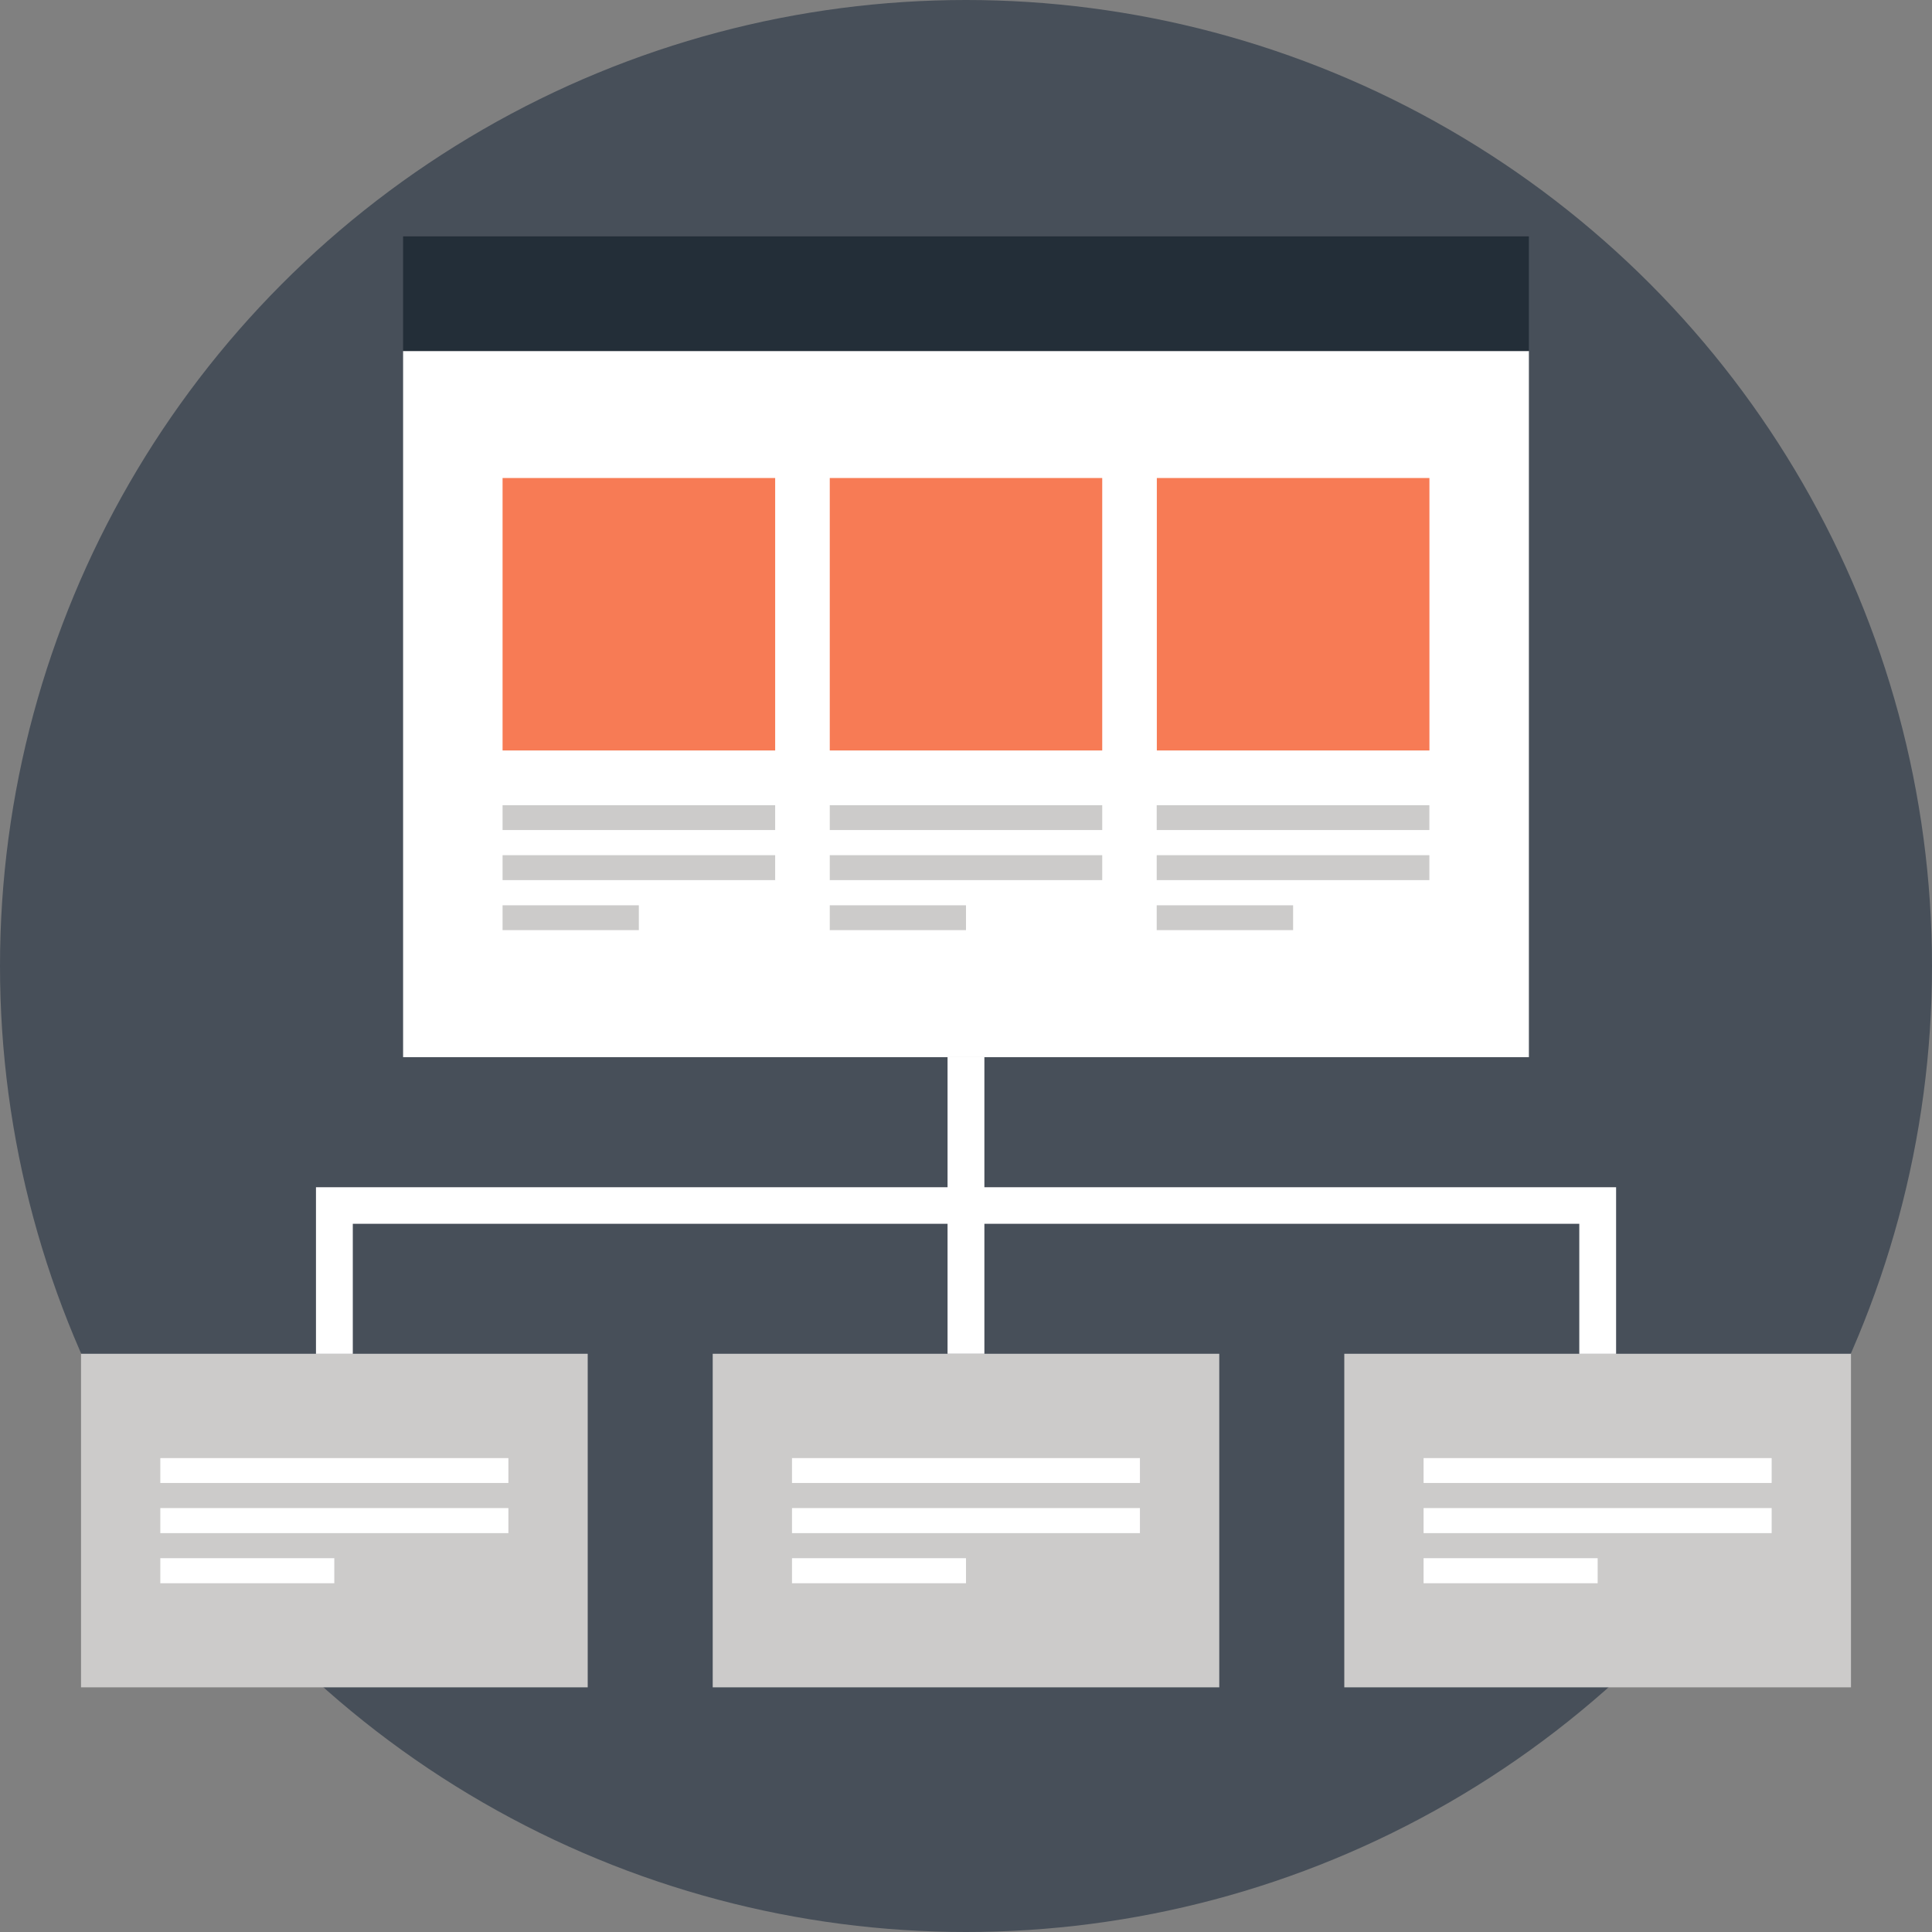 <?xml version="1.0" encoding="iso-8859-1"?>
<!-- Generator: Adobe Illustrator 19.0.0, SVG Export Plug-In . SVG Version: 6.00 Build 0)  -->
<svg version="1.1" id="Layer_1" xmlns="http://www.w3.org/2000/svg" xmlns:xlink="http://www.w3.org/1999/xlink" x="0px" y="0px"
	 viewBox="0 0 512 512" style="enable-background:new 0 0 512 512;" xml:space="preserve">
<rect x="0" y="0" width="512" height="512" fill="#808080" stroke="none"/>
<circle style="fill:#474F59;" cx="256" cy="256" r="256"/>
<rect x="106.826" y="93.019" style="fill:#FFFFFF;" width="298.347" height="187.141"/>
<rect x="133.186" y="126.679" style="fill:#F77B55;" width="72.242" height="72.202"/>
<g>
	<rect x="133.186" y="213.388" style="fill:#CCCBCA;" width="72.242" height="6.583"/>
	<rect x="133.186" y="226.634" style="fill:#CCCBCA;" width="72.242" height="6.606"/>
	<rect x="133.186" y="239.913" style="fill:#CCCBCA;" width="36.114" height="6.583"/>
</g>
<rect x="219.896" y="126.679" style="fill:#F77B55;" width="72.205" height="72.202"/>
<g>
	<rect x="219.896" y="213.388" style="fill:#CCCBCA;" width="72.205" height="6.583"/>
	<rect x="219.896" y="226.634" style="fill:#CCCBCA;" width="72.205" height="6.606"/>
	<rect x="219.896" y="239.913" style="fill:#CCCBCA;" width="36.098" height="6.583"/>
</g>
<rect x="306.572" y="126.679" style="fill:#F77B55;" width="72.242" height="72.202"/>
<g>
	<rect x="306.539" y="213.388" style="fill:#CCCBCA;" width="72.261" height="6.583"/>
	<rect x="306.539" y="226.634" style="fill:#CCCBCA;" width="72.261" height="6.606"/>
	<rect x="306.539" y="239.913" style="fill:#CCCBCA;" width="36.147" height="6.583"/>
</g>
<rect x="106.826" y="62.642" style="fill:#232E38;" width="298.347" height="30.376"/>
<rect x="21.471" y="358.763" style="fill:#CCCBCA;" width="134.276" height="88.398"/>
<g>
	<rect x="42.486" y="386.411" style="fill:#FFFFFF;" width="92.243" height="6.59"/>
	<rect x="42.486" y="399.657" style="fill:#FFFFFF;" width="92.243" height="6.639"/>
	<rect x="42.486" y="412.936" style="fill:#FFFFFF;" width="46.106" height="6.639"/>
</g>
<rect x="188.878" y="358.763" style="fill:#CCCBCA;" width="134.24" height="88.398"/>
<g>
	<rect x="209.887" y="386.411" style="fill:#FFFFFF;" width="92.206" height="6.59"/>
	<rect x="209.887" y="399.657" style="fill:#FFFFFF;" width="92.206" height="6.639"/>
	<rect x="209.887" y="412.936" style="fill:#FFFFFF;" width="46.11" height="6.639"/>
</g>
<rect x="356.253" y="358.763" style="fill:#CCCBCA;" width="134.276" height="88.398"/>
<g>
	<rect x="377.261" y="386.411" style="fill:#FFFFFF;" width="92.246" height="6.59"/>
	<rect x="377.261" y="399.657" style="fill:#FFFFFF;" width="92.246" height="6.639"/>
	<rect x="377.261" y="412.936" style="fill:#FFFFFF;" width="46.136" height="6.639"/>
	<polygon style="fill:#FFFFFF;" points="428.283,358.78 418.529,358.78 418.529,324.317 93.495,324.317 93.495,358.78 
		83.737,358.78 83.737,314.629 428.283,314.629 	"/>
	<rect x="251.111" y="280.147" style="fill:#FFFFFF;" width="9.761" height="78.62"/>
</g>
<g>
</g>
<g>
</g>
<g>
</g>
<g>
</g>
<g>
</g>
<g>
</g>
<g>
</g>
<g>
</g>
<g>
</g>
<g>
</g>
<g>
</g>
<g>
</g>
<g>
</g>
<g>
</g>
<g>
</g>
</svg>

